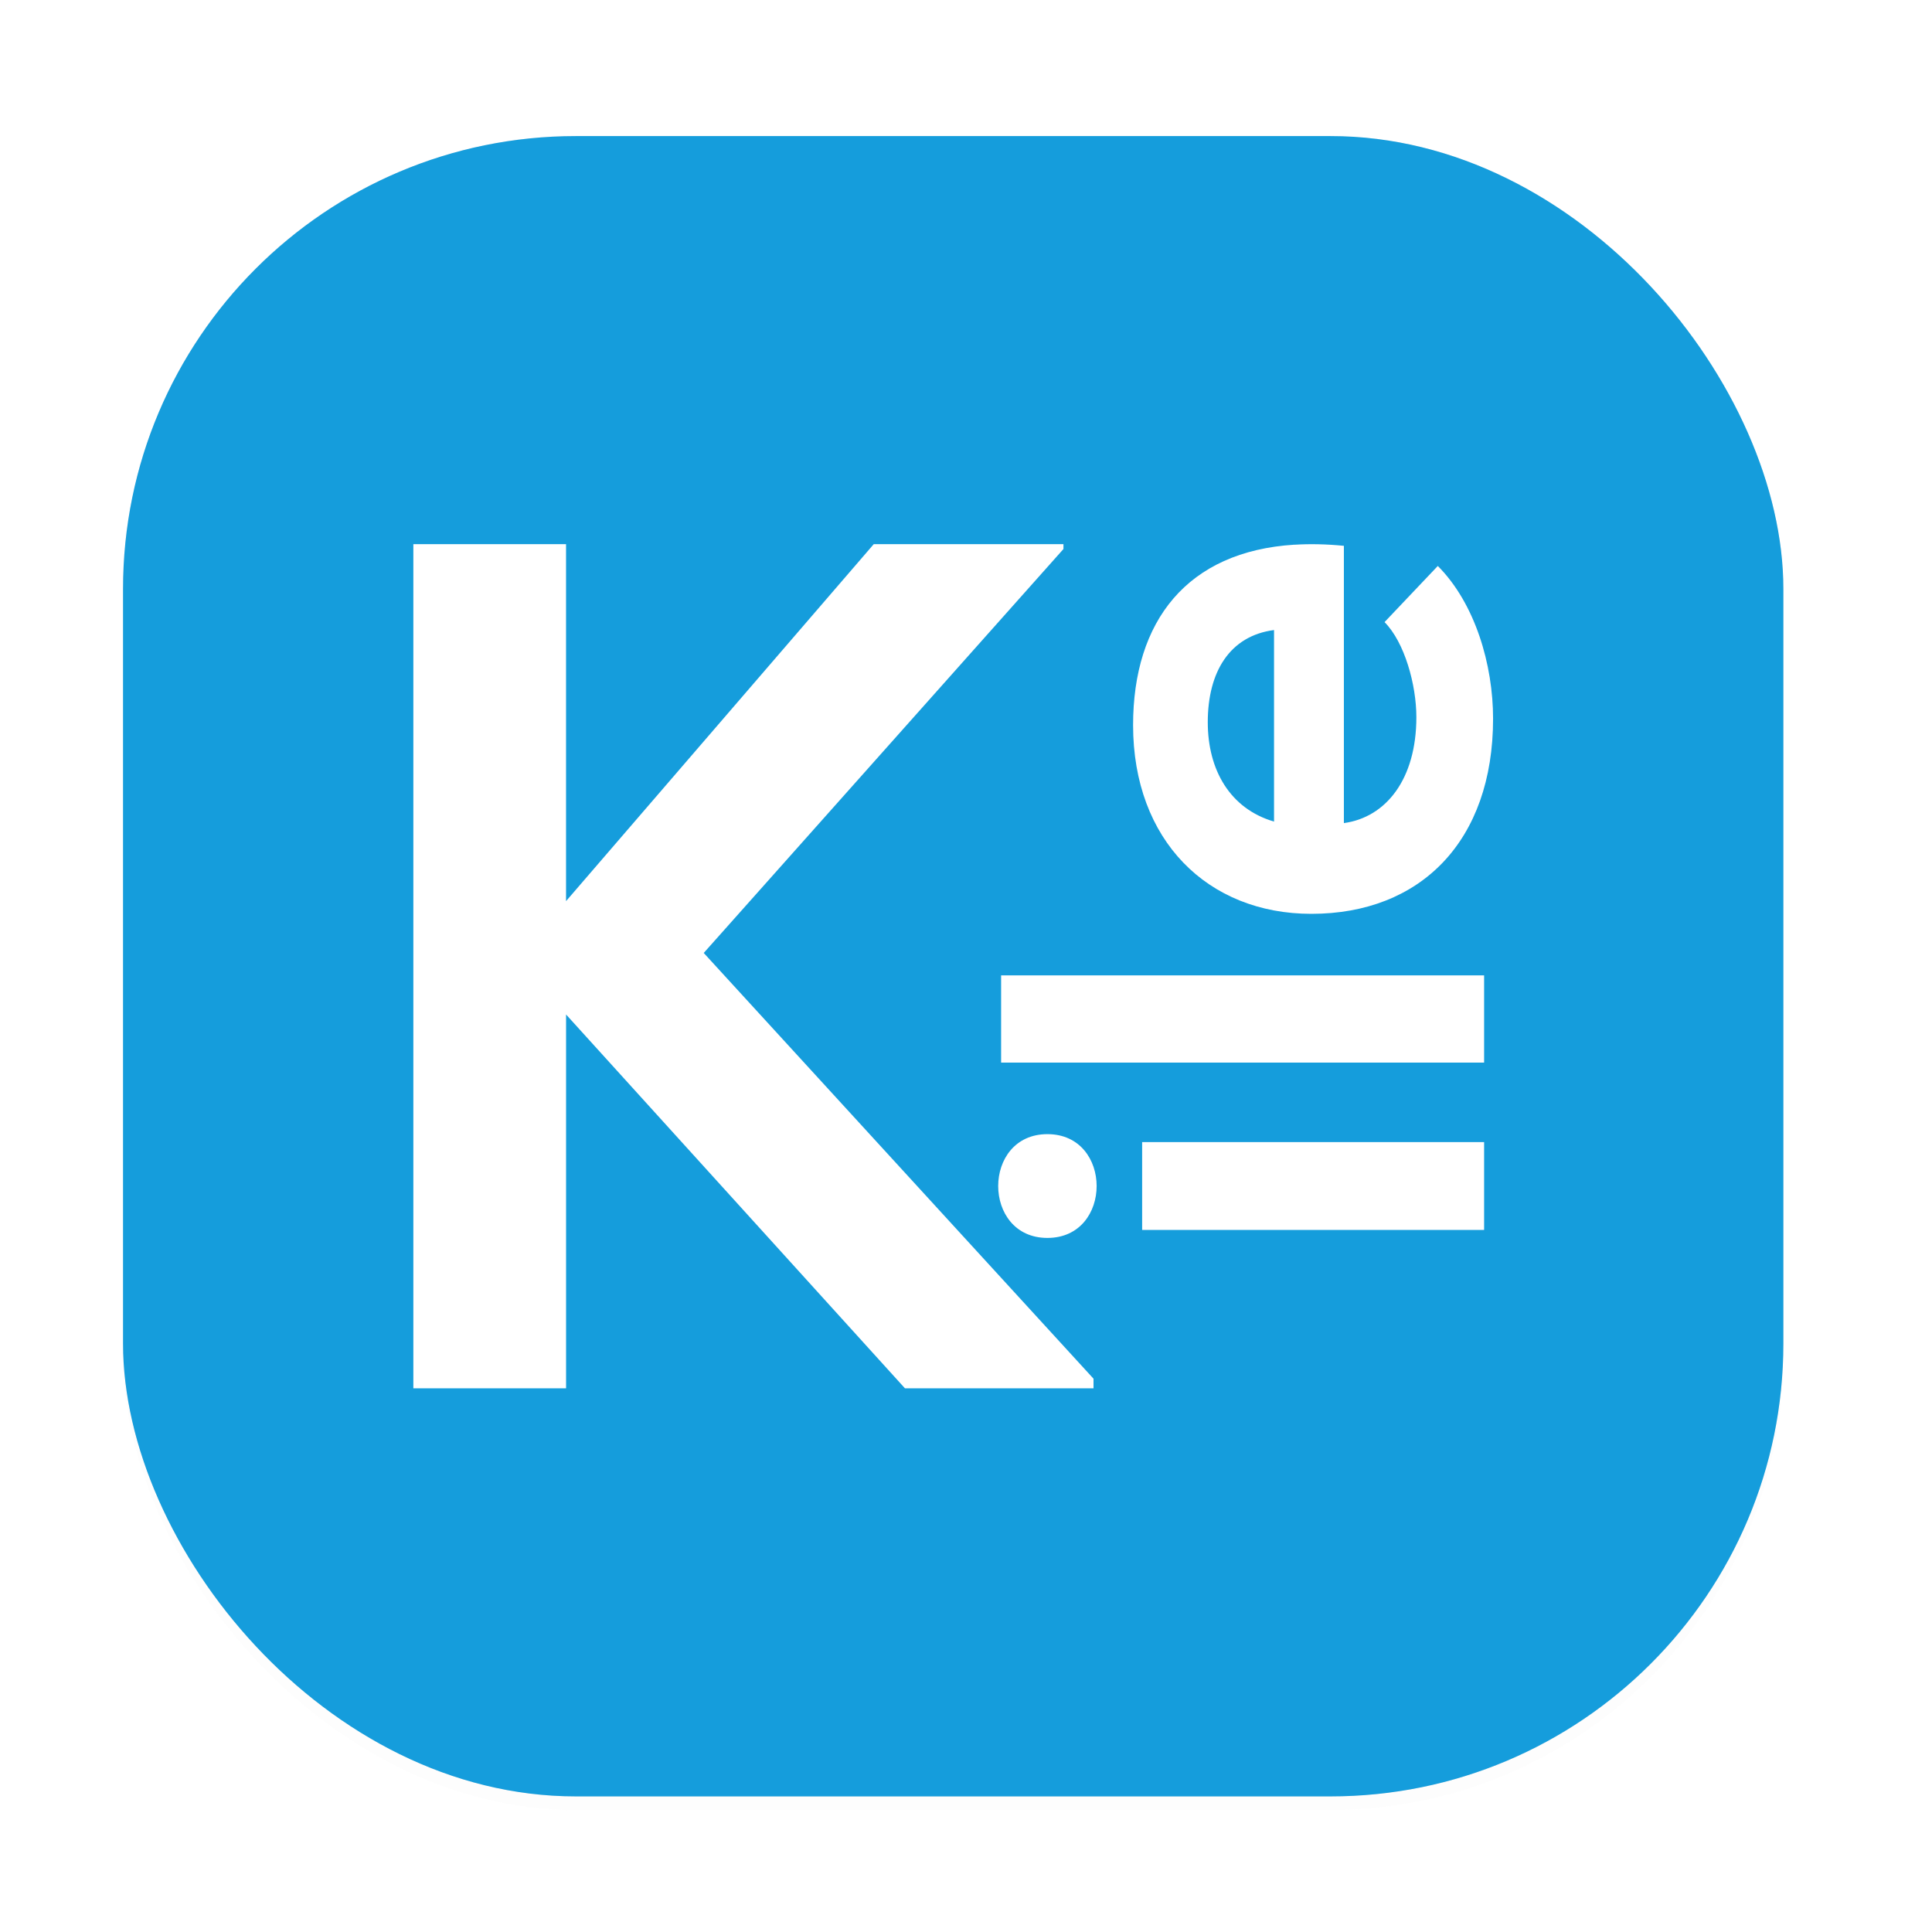 <?xml version="1.0" encoding="UTF-8"?>
<svg width="64" height="64" version="1" xmlns="http://www.w3.org/2000/svg" xmlns:cc="http://creativecommons.org/ns#" xmlns:dc="http://purl.org/dc/elements/1.1/" xmlns:rdf="http://www.w3.org/1999/02/22-rdf-syntax-ns#">
 <title>Kile Icon</title>
 <defs>
  <filter id="filter1057-3" x="-.027" y="-.027" width="1.054" height="1.054" color-interpolation-filters="sRGB">
   <feGaussianBlur stdDeviation="0.619"/>
  </filter>
  <filter id="filter1057-7" x="-.027" y="-.027" width="1.054" height="1.054" color-interpolation-filters="sRGB">
   <feGaussianBlur stdDeviation="0.619"/>
  </filter>
 </defs>
 <g transform="translate(-72.864 .008)" fill="#f2f2f2">
  <rect x="76.935" y="4.956" width="55" height="55" ry="15" filter="url(#filter1057-3)" opacity=".3" stroke-linecap="round" stroke-width="2.744"/>
  <circle cx="104.44" cy="32" r="30.001" fill-opacity="0" stroke-width="1.571"/>
 </g>
 <g transform="translate(-66.37 .368)" stroke-linecap="round" stroke-width="2.744">
  <rect x="70.446" y="4.14" width="55" height="55" ry="15" fill="#141414" filter="url(#filter1057-7)" opacity=".3"/>
  <rect x="70.446" y="4.14" width="55" height="55" ry="15" fill="#159ddc"/>
 </g>
 <path d="m13.693 18.025v27.965h5.059v-12.383l11.226 12.383h6.246v-0.319l-12.912-14.103 11.916-13.381v-0.161h-6.284l-10.193 11.825v-11.825zm29.189 0.018c-3.559 0.221-5.347 2.533-5.347 5.978 0 3.817 2.473 6.251 5.906 6.251 3.616-3e-6 6.019-2.41 6.019-6.466 0-1.79-0.595-3.817-1.831-5.058l-1.764 1.86c0.664 0.668 1.054 2.076 1.054 3.15 0 2.052-1.005 3.317-2.401 3.508v-9.185c-0.581-0.057-1.127-0.068-1.636-0.036zm-0.678 2.828v6.345c-1.465-0.429-2.195-1.718-2.195-3.292 0-1.67 0.73-2.862 2.195-3.053zm-9.041 11.44v2.889h16v-2.889zm1.534 5.259c-2.174 0-2.174 3.438 0 3.438 2.174 0 2.174-3.438 0-3.438zm3.138 0.264v2.91h11.328v-2.91z" fill="#fff" stroke-width="1.522"/>
</svg>
